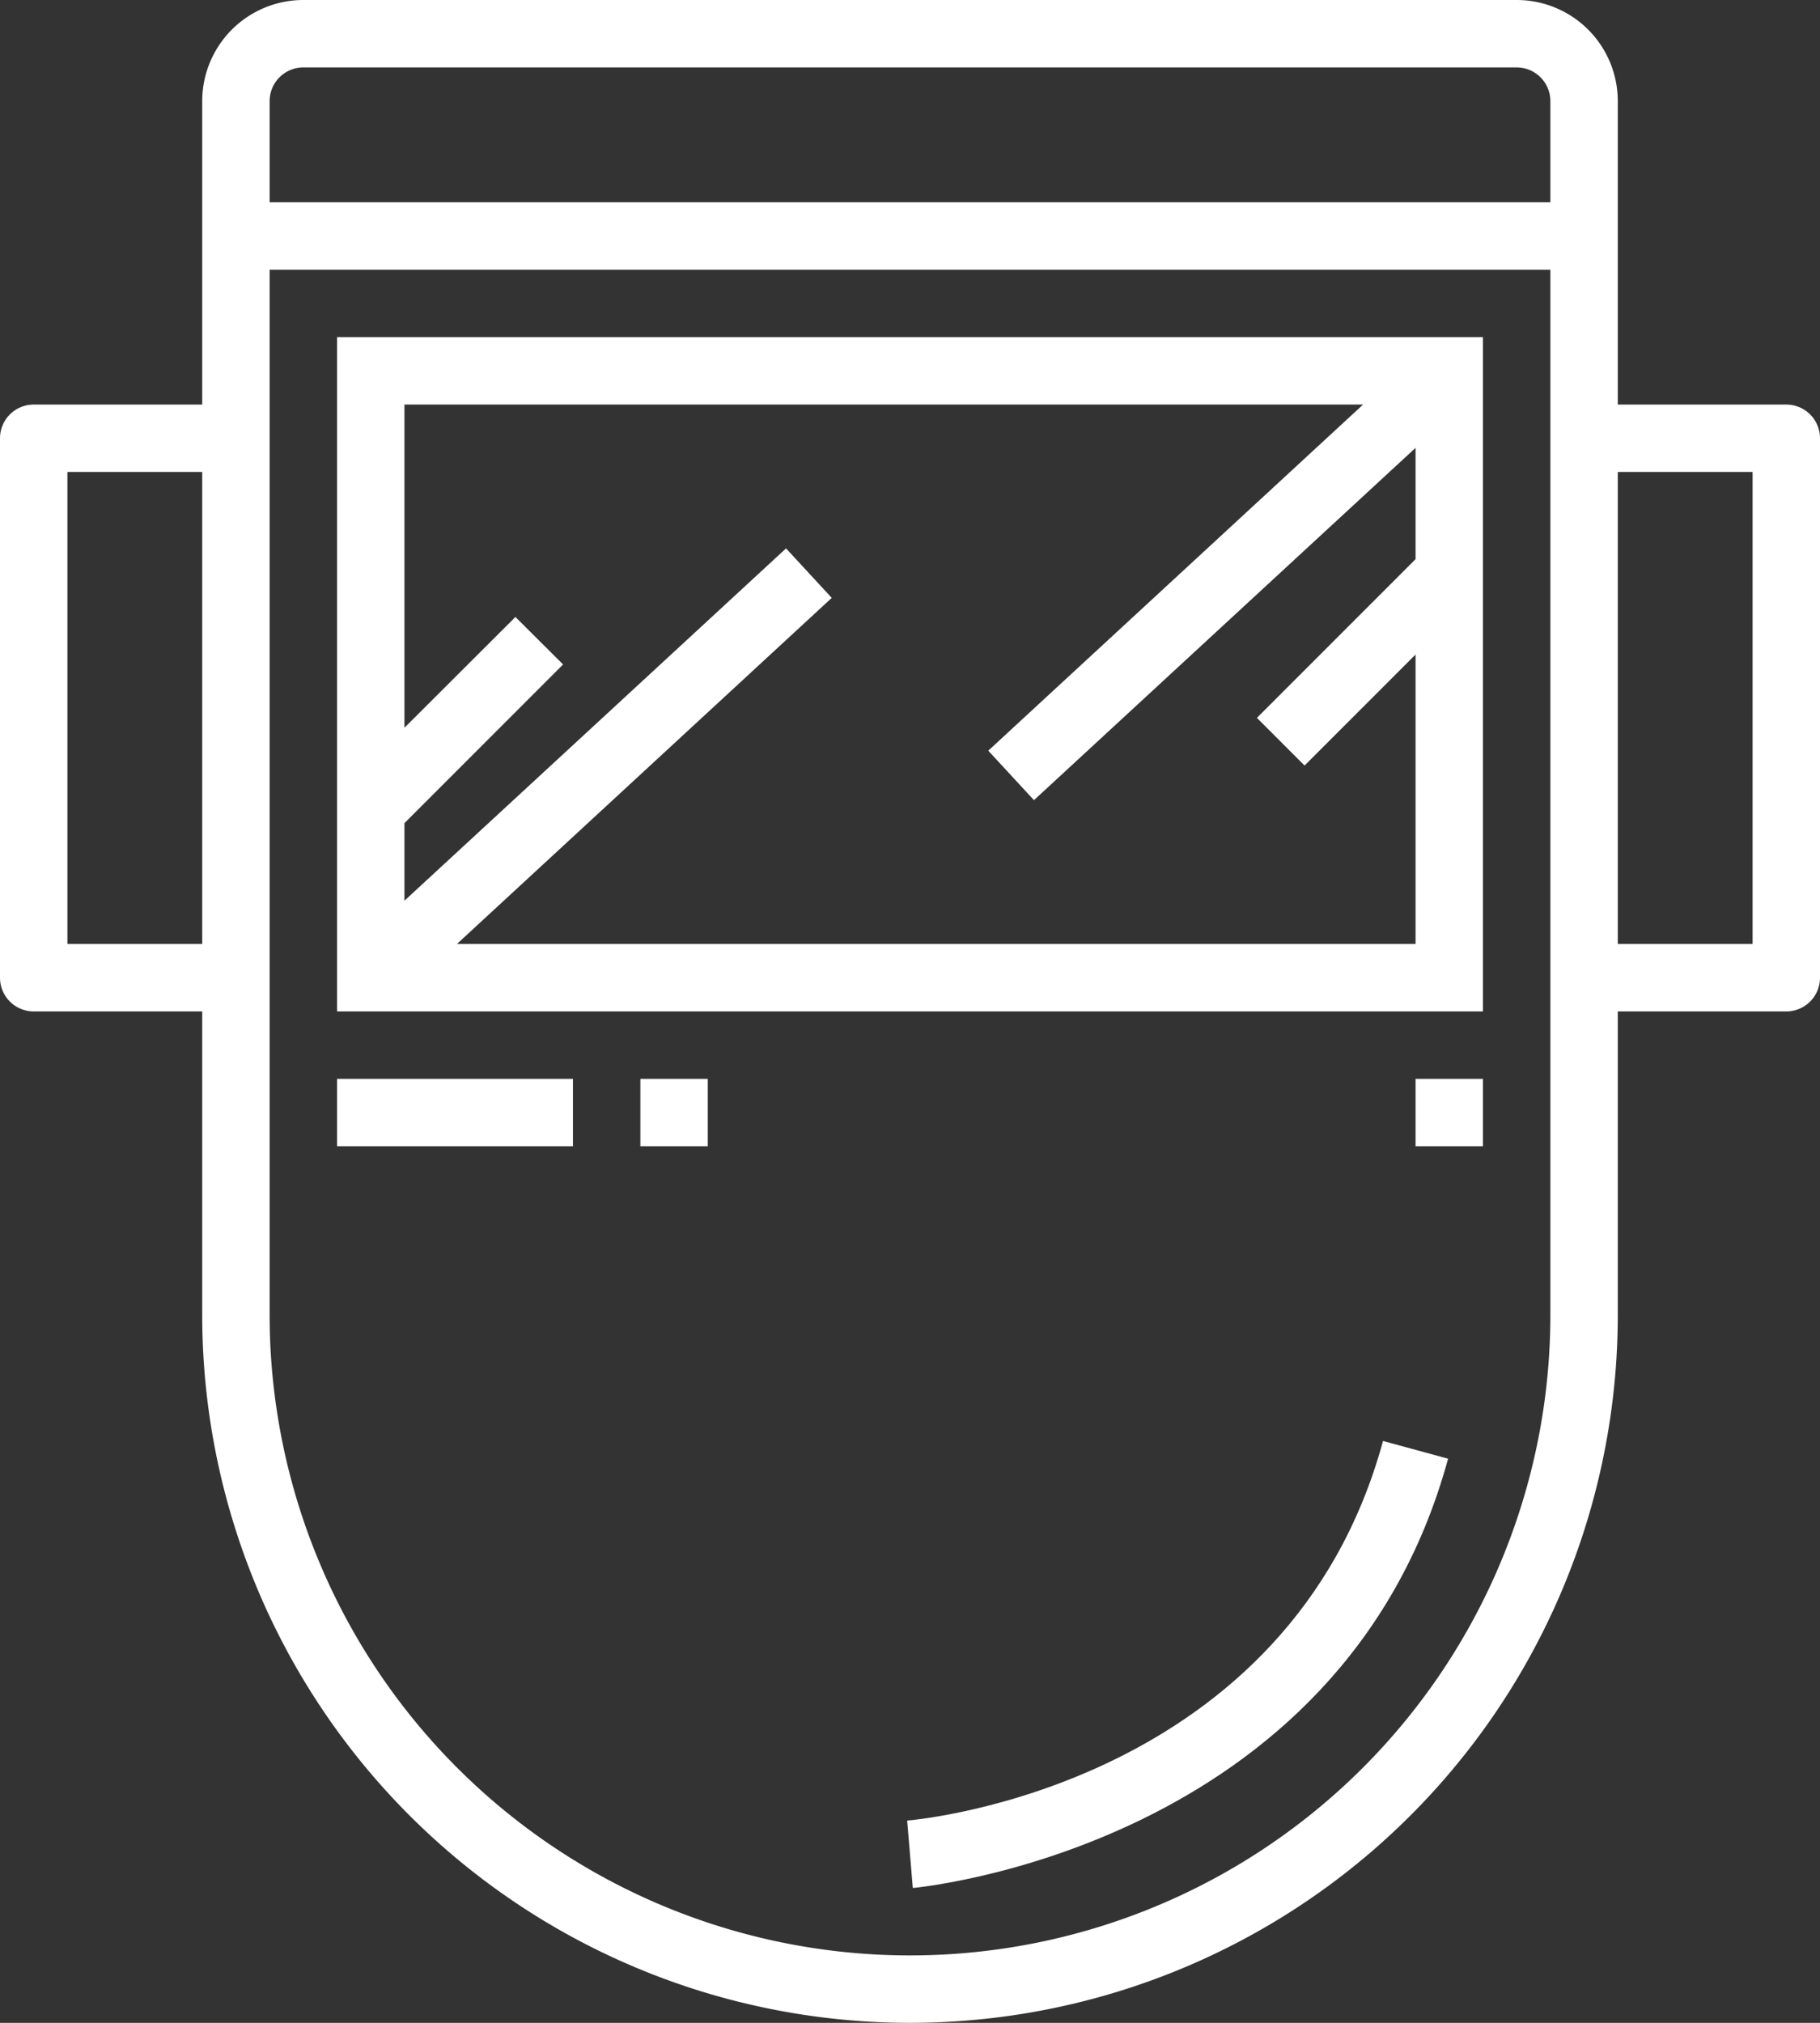 <svg xmlns="http://www.w3.org/2000/svg" width="54" height="60" viewBox="0 0 54 60">
    <rect x="0" y="0" width="54" height="60" fill="#333333" stroke="none"/>
    <defs>
        <style>
            .cls-1{fill:#fff}
        </style>
    </defs>
    <g id="outline" transform="translate(-5 -2)">
        <path id="Path_8612" d="M58 14h-5V5a3 3 0 0 0-3-3H14a3 3 0 0 0-3 3v9H6a1 1 0 0 0-1 1v16a1 1 0 0 0 1 1h5v9a21 21 0 0 0 42 0v-9h5a1 1 0 0 0 1-1V15a1 1 0 0 0-1-1zM11 30H7V16h4zm40 11a19 19 0 1 1-38 0V10h38zm0-33H13V5a1 1 0 0 1 1-1h36a1 1 0 0 1 1 1zm6 22h-4V16h4z" class="cls-1" data-name="Path 8612"/>
        <path id="Path_8613" d="M49 12H15v20h34zm-2 6.586l-4.707 4.707 1.414 1.414L47 21.414V30H18.557l11.121-10.266-1.356-1.468L17 28.716v-2.3l4.707-4.707-1.414-1.409L17 23.586V14h28.443L34.322 24.266l1.356 1.468L47 15.284z" class="cls-1" data-name="Path 8613"/>
        <path id="Rectangle_1272" d="M0 0h7v2H0z" class="cls-1" data-name="Rectangle 1272" transform="translate(15 34)"/>
        <path id="Rectangle_1273" d="M0 0h2v2H0z" class="cls-1" data-name="Rectangle 1273" transform="translate(24 34)"/>
        <path id="Path_8614" d="M31.916 56l.167 2c.127-.01 12.734-1.191 15.882-12.733l-1.93-.526C43.26 54.912 32.377 55.964 31.916 56z" class="cls-1" data-name="Path 8614"/>
        <path id="Rectangle_1274" d="M0 0h2v2H0z" class="cls-1" data-name="Rectangle 1274" transform="translate(47 34)"/>
    </g>
</svg>
